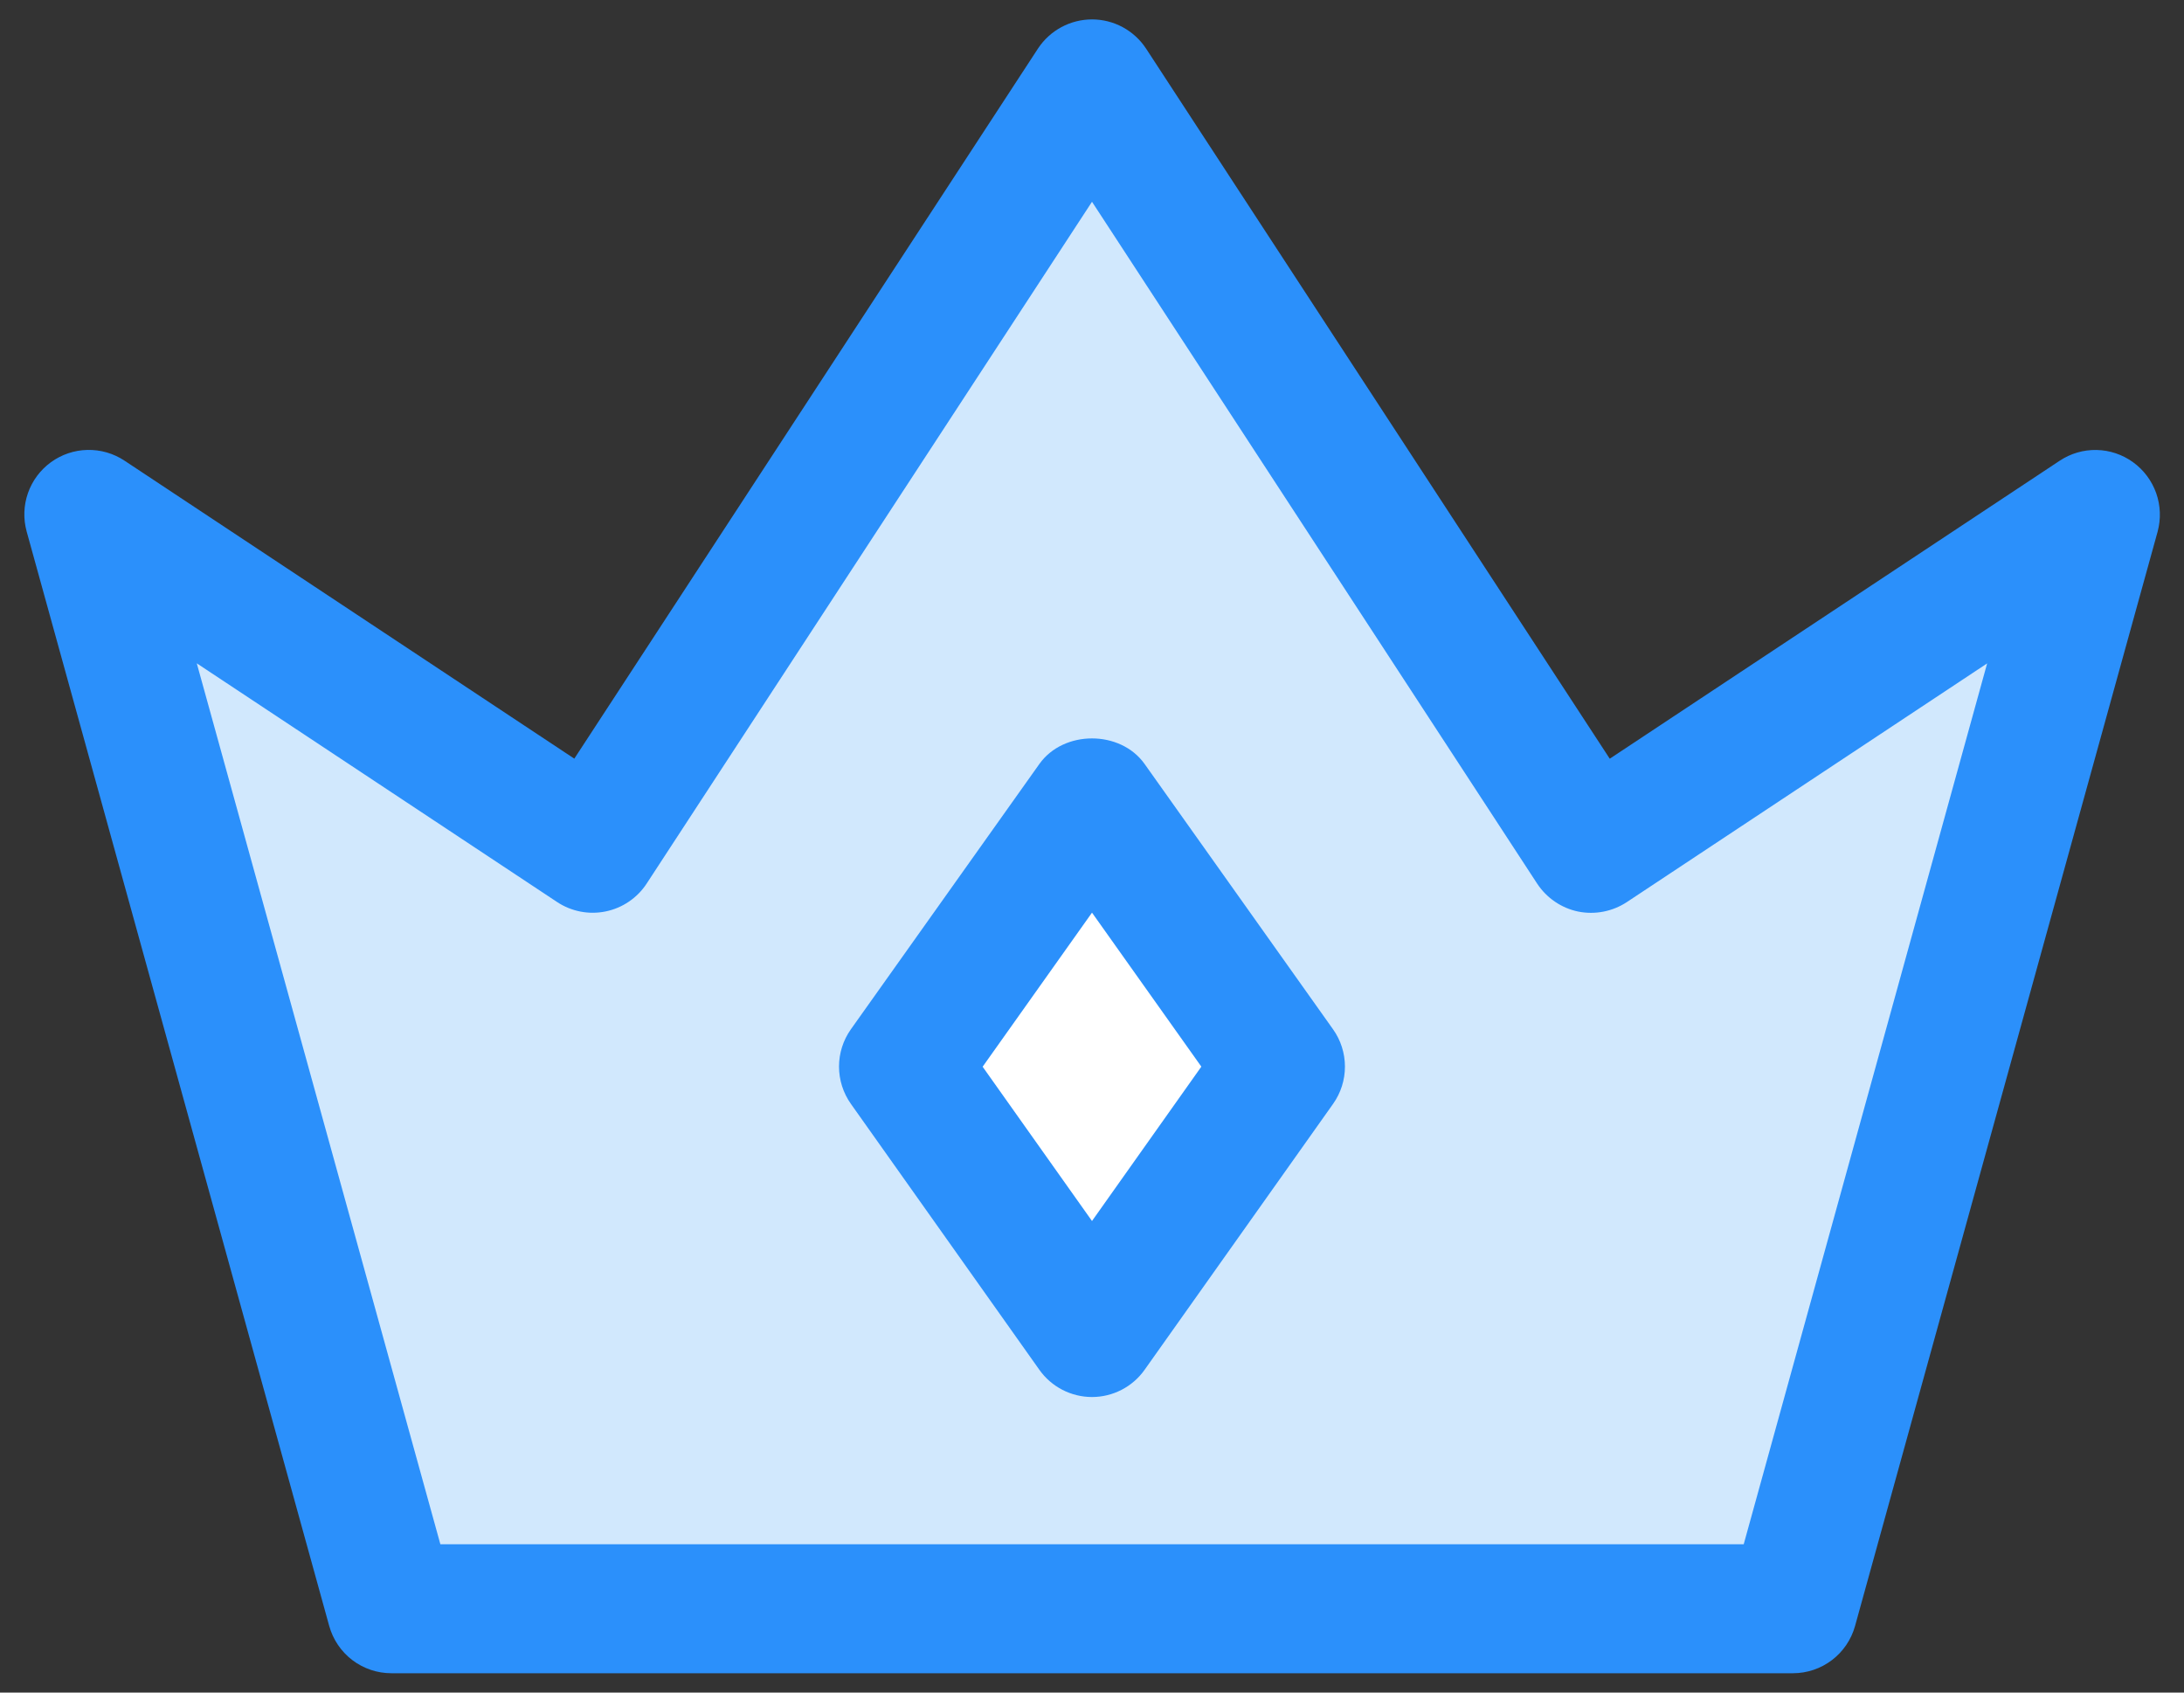 <svg width="80" height="62" viewBox="0 0 80 62" fill="none" xmlns="http://www.w3.org/2000/svg">
<rect x="0" y="0" width="80" height="62" fill="#333333" stroke="none"/>
<path d="M65.667 58.933L76.75 18.844L58.285 31.073L40 3.067L21.714 31.073L3.25 18.844L14.332 58.933H65.667Z" fill="#D1E8FD"/>
<path d="M46.903 39.069L39.999 48.811L33.096 39.069L39.999 29.352L46.903 39.069Z" fill="white"/>
<path d="M78.136 16.933C77.747 16.65 77.28 16.493 76.799 16.483C76.318 16.473 75.846 16.611 75.445 16.878L58.965 27.792L41.979 1.778C41.764 1.451 41.47 1.182 41.125 0.995C40.78 0.809 40.394 0.711 40.002 0.711C39.61 0.711 39.224 0.808 38.878 0.994C38.533 1.18 38.239 1.448 38.023 1.776L21.037 27.79L4.557 16.872C4.156 16.607 3.683 16.471 3.203 16.481C2.722 16.491 2.256 16.648 1.866 16.931C1.477 17.213 1.183 17.608 1.024 18.062C0.865 18.516 0.849 19.007 0.977 19.471L12.059 59.56C12.197 60.058 12.495 60.498 12.906 60.811C13.318 61.123 13.821 61.293 14.338 61.292H65.675C66.192 61.292 66.694 61.123 67.105 60.81C67.516 60.497 67.813 60.058 67.951 59.56L79.034 19.474C79.159 19.009 79.141 18.517 78.981 18.063C78.82 17.61 78.526 17.215 78.136 16.933ZM63.872 56.568H16.131L7.208 24.298L20.407 33.042C20.666 33.214 20.958 33.333 21.263 33.392C21.569 33.451 21.883 33.449 22.188 33.386C22.493 33.323 22.783 33.2 23.04 33.025C23.297 32.85 23.518 32.626 23.688 32.365L40 7.391L56.306 32.368C56.653 32.893 57.191 33.263 57.808 33.391C58.424 33.515 59.065 33.39 59.59 33.045L72.789 24.301L63.872 56.568Z" fill="#2B90FB"/>
<path d="M41.926 27.984C41.039 26.737 38.96 26.737 38.073 27.984L31.169 37.702C30.886 38.101 30.733 38.579 30.733 39.069C30.733 39.559 30.886 40.037 31.169 40.437L38.073 50.178C38.291 50.486 38.58 50.737 38.915 50.91C39.251 51.083 39.623 51.174 40 51.174C40.377 51.174 40.749 51.083 41.084 50.91C41.419 50.737 41.708 50.486 41.926 50.178L48.83 40.437C49.114 40.037 49.266 39.559 49.265 39.069C49.265 38.579 49.112 38.101 48.828 37.702L41.926 27.984ZM40 44.726L35.994 39.075L40 33.431L44.005 39.072L40 44.726Z" fill="#2B90FB"/>
</svg>
